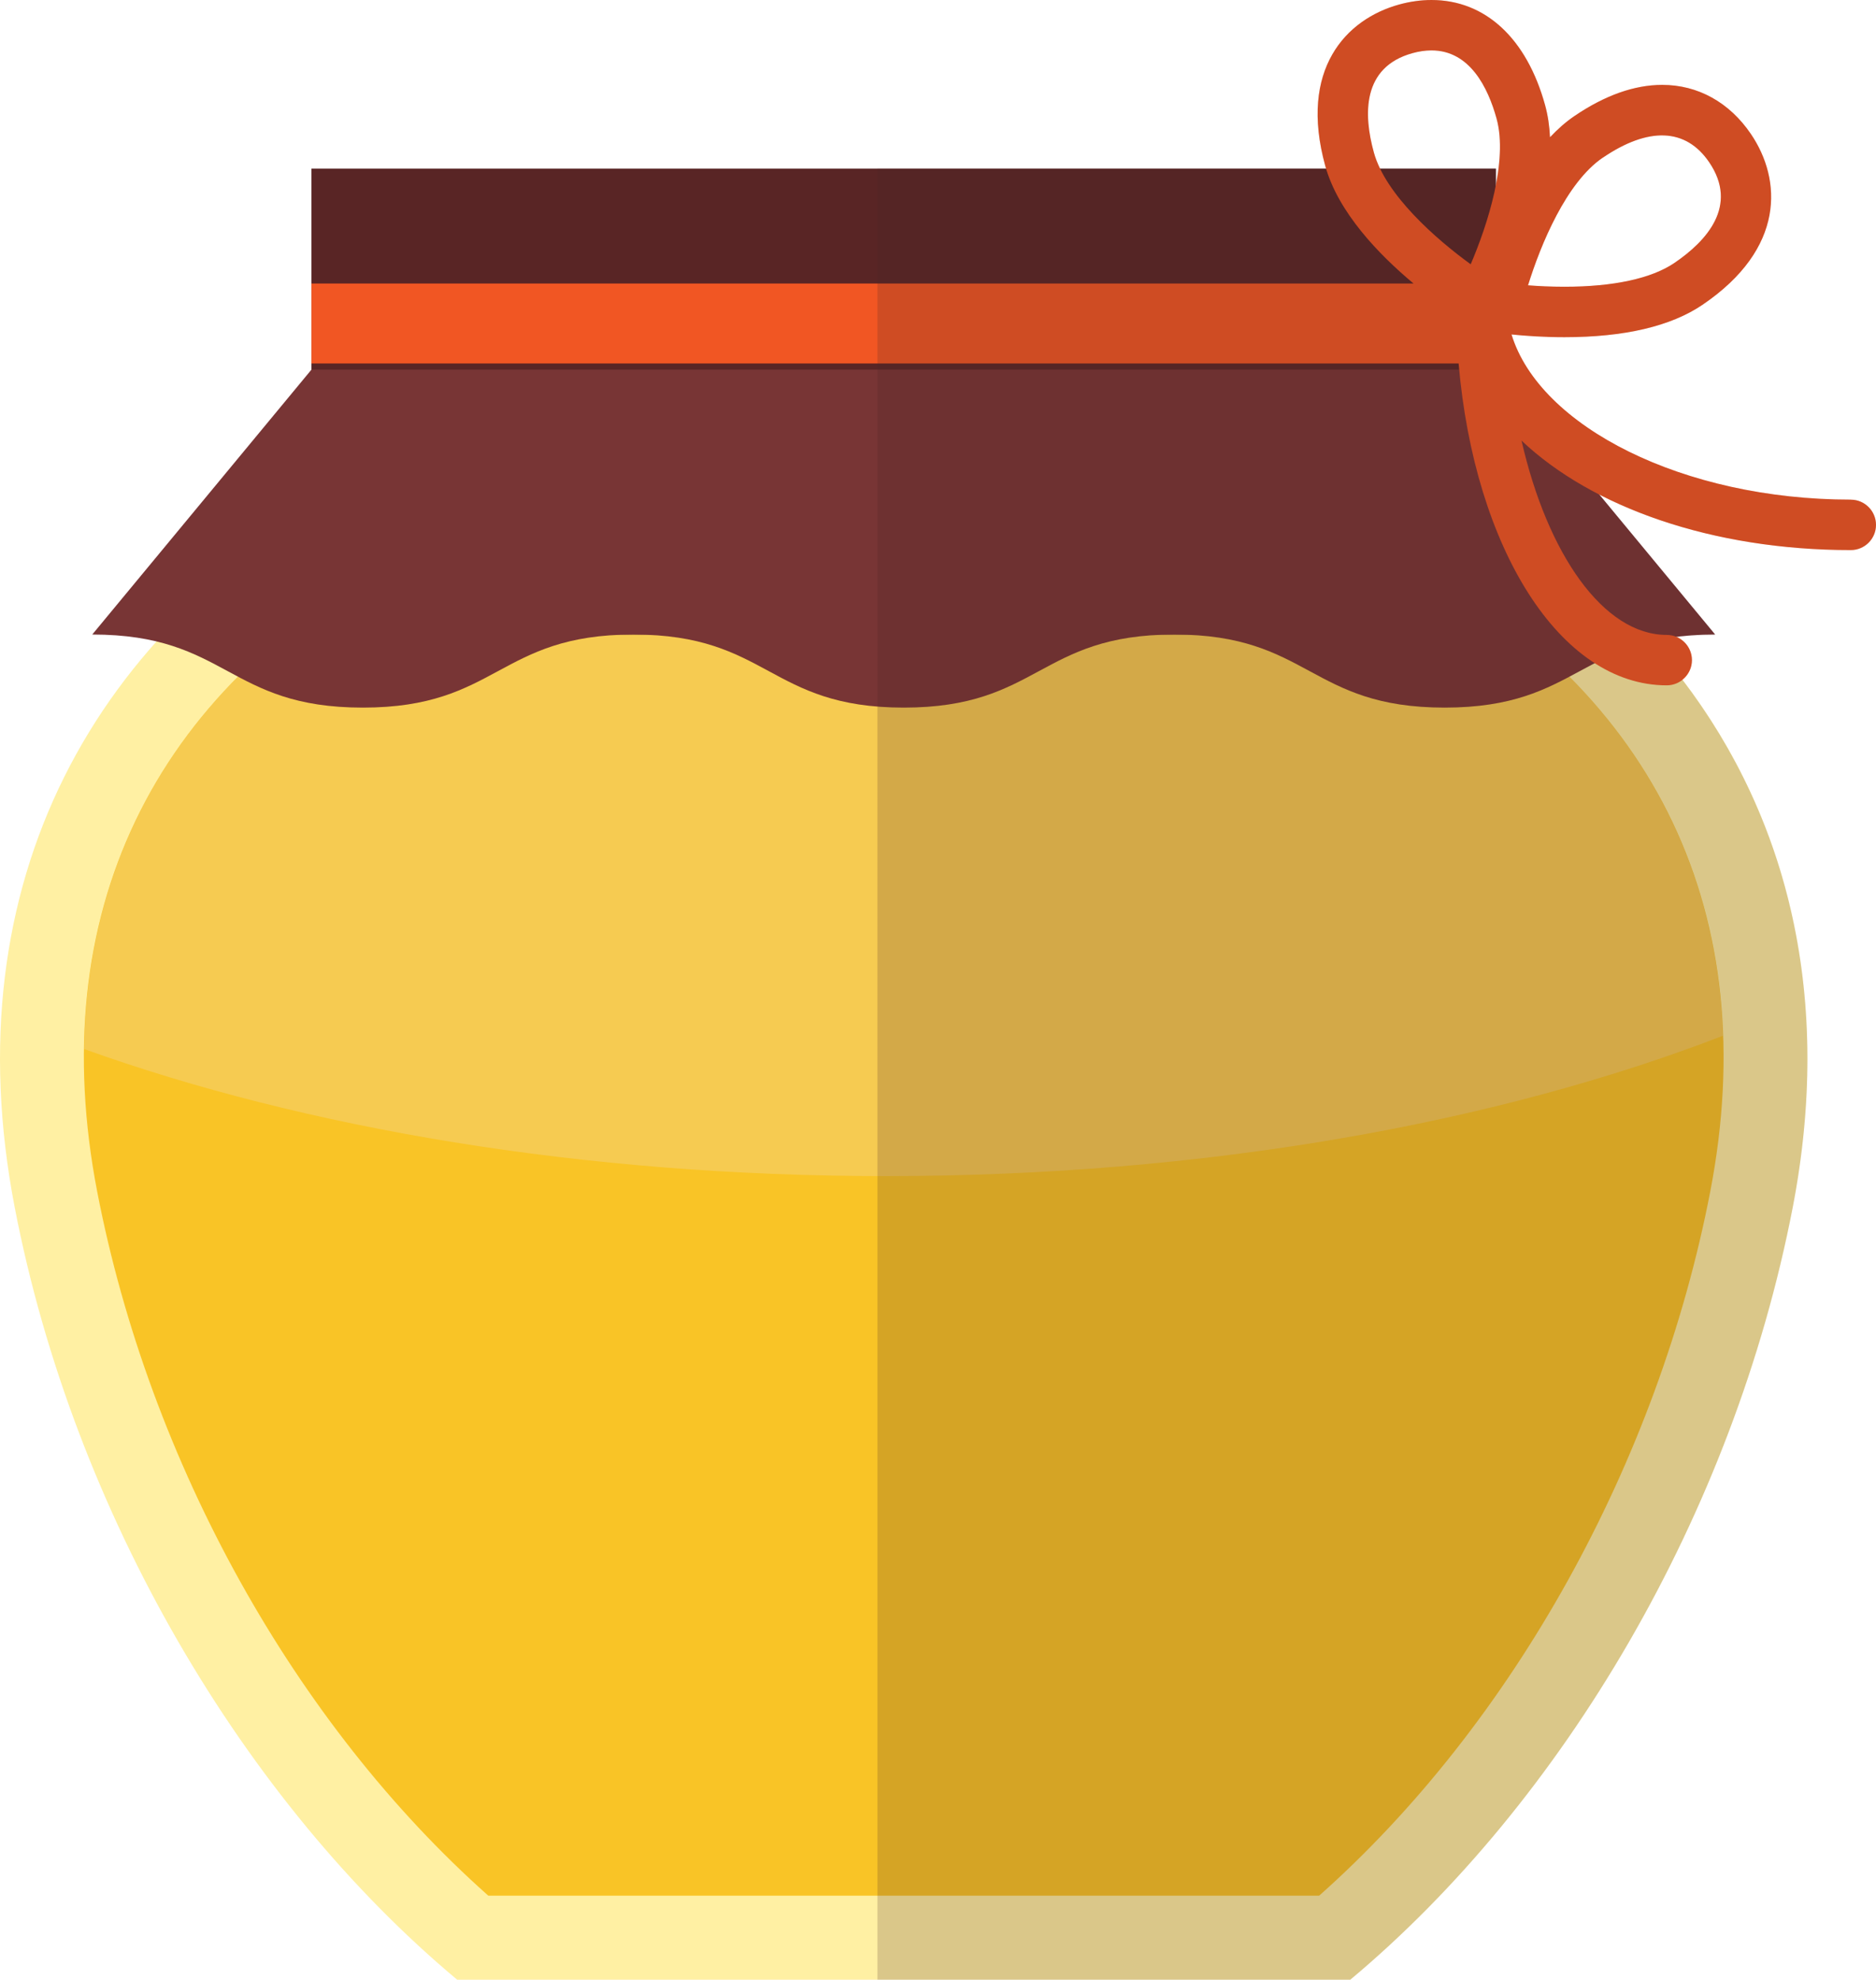 <svg id="_Слой_2" xmlns="http://www.w3.org/2000/svg" width="1023.66" height="1080" viewBox="0 0 1023.66 1080"><g id="Shana_tova07_81118222"><g id="Shana_tova07_81118222-2"><g><path d="M791.11 265.09V135.88H196.72v128.33C51.4 341.44-26.21 481.26 8.03 658.7c32.25 167.09 125.17 324.11 241.42 421.3h487.36c116.24-97.19 209.1-254.2 241.41-421.3 34.09-176.78-42.83-316.21-187.11-393.61z" fill="#fff0a3"/><path d="M266.46 1034.18c-105.53-93.74-184.84-236.07-213.44-384.17-29.06-150.63 29.61-273.3 165.21-345.31l24.32-12.93v-110.04h502.74v110.78l24.17 12.98c134.56 72.18 192.72 194.52 163.76 344.54-28.58 148.08-107.88 290.41-213.42 384.15H266.46z" fill="#f9c426"/><path d="M940.14 565.06c-3.89-111.11-62.56-201.56-170.69-259.58l-24.17-12.98v-110.78H242.54v110.04l-24.32 12.93c-111.42 59.2-170.77 152.59-172.32 267.6 120.83 43.38 272.49 69.31 437.33 69.31 173.83.0 333.1-28.76 456.89-76.55z" fill="#f4d37d" opacity=".5"/><path d="M169.95 91.97h646.32v254.19H169.95z" fill="#592525"/><path d="M816.27 201.64H169.95L50.34 346.16c73.82.0 73.82 39.87 147.64 39.87s73.83-39.87 147.65-39.87 73.77 39.87 147.55 39.87 73.79-39.87 147.59-39.87 73.77 39.87 147.55 39.87 73.76-39.87 147.57-39.87l-119.62-144.53z" fill="#783535"/><path d="M1009.92 272.57c-91.33.0-169.76-39.73-185.14-90.11 7.13.73 17.25 1.49 28.81 1.49 32.79.0 58.17-5.96 75.47-17.72 45.19-30.69 43.23-68.22 26.35-93.12-11.73-17.29-28.94-26.81-48.4-26.81-15.2.0-31.3 5.72-47.88 16.98-4.8 3.26-9.23 7.21-13.35 11.58-.29-6.02-1.13-11.88-2.67-17.47-10.05-36.48-32.64-57.39-62.01-57.39-5.75.0-11.72.83-17.68 2.47-28.99 8.01-54.79 35.34-40.29 87.98 7 25.36 29.25 48.4 48.2 64.23H169.95v43.62H795.91c8.66 100.73 55.36 175.58 113.56 175.58 7.6.0 13.76-6.16 13.76-13.74s-6.16-13.77-13.76-13.77c-34.53.0-65.09-44.1-79.24-106.01 38.29 36.26 103.8 59.73 179.69 59.73 7.59.0 13.74-6.16 13.74-13.74s-6.16-13.76-13.74-13.76zm-135.33-186.54c24.81-16.87 45.25-16.34 58.06 2.51 16.13 23.75-1.45 42.99-19.02 54.92-12.51 8.48-33.26 12.97-60.05 12.97-7.36.0-14.16-.34-19.79-.78 6.94-22.35 20.9-56.12 40.79-69.64zm-124.93-2.87c-5.67-20.5-6.59-46.54 21.09-54.17 3.57-.99 7.06-1.49 10.36-1.49 20.88.0 30.83 20.24 35.51 37.21 6.37 23.11-4.92 57.94-14.12 79.47-18.96-13.76-46.47-37.9-52.84-61.01z" fill="#f15623"/></g><path d="M1009.92 272.57c-91.33.0-169.76-39.73-185.14-90.11 7.13.73 17.25 1.49 28.81 1.49 32.79.0 58.17-5.96 75.47-17.72 45.19-30.69 43.23-68.22 26.35-93.12-11.73-17.29-28.94-26.81-48.4-26.81-15.2.0-31.3 5.72-47.88 16.98-4.8 3.26-9.23 7.21-13.35 11.58-.29-6.02-1.13-11.88-2.67-17.47-10.05-36.48-32.64-57.39-62.01-57.39-5.75.0-11.72.83-17.68 2.47-28.99 8.01-54.79 35.34-40.29 87.98.14.52.35 1.01.53 1.52h-244.87V1080h258.02c116.24-97.19 209.1-254.2 241.41-421.3 21.93-113.6-2.08-211.78-60.29-287.99 3.14-2.51 5.3-6.22 5.3-10.57.0-5.68-3.44-10.53-8.32-12.63 6.34-.8 13.17-1.34 20.98-1.34l-63.2-76.36c37.01 18.98 84.62 30.27 137.23 30.27 7.59.0 13.74-6.16 13.74-13.74s-6.16-13.76-13.74-13.76zm-135.33-186.54c24.81-16.87 45.25-16.34 58.06 2.51 16.13 23.75-1.45 42.99-19.02 54.92-12.51 8.48-33.26 12.97-60.05 12.97-7.36.0-14.16-.34-19.79-.78 6.94-22.35 20.9-56.12 40.79-69.64zm-58.31 14.24v-8.29h-63.23c-1.43-2.94-2.6-5.88-3.39-8.82-5.67-20.5-6.59-46.54 21.09-54.17 3.57-.99 7.06-1.49 10.36-1.49 20.88.0 30.83 20.24 35.51 37.21 2.83 10.27 2.07 22.86-.34 35.56z" fill="#4a2727" opacity=".2"/></g></g></svg>